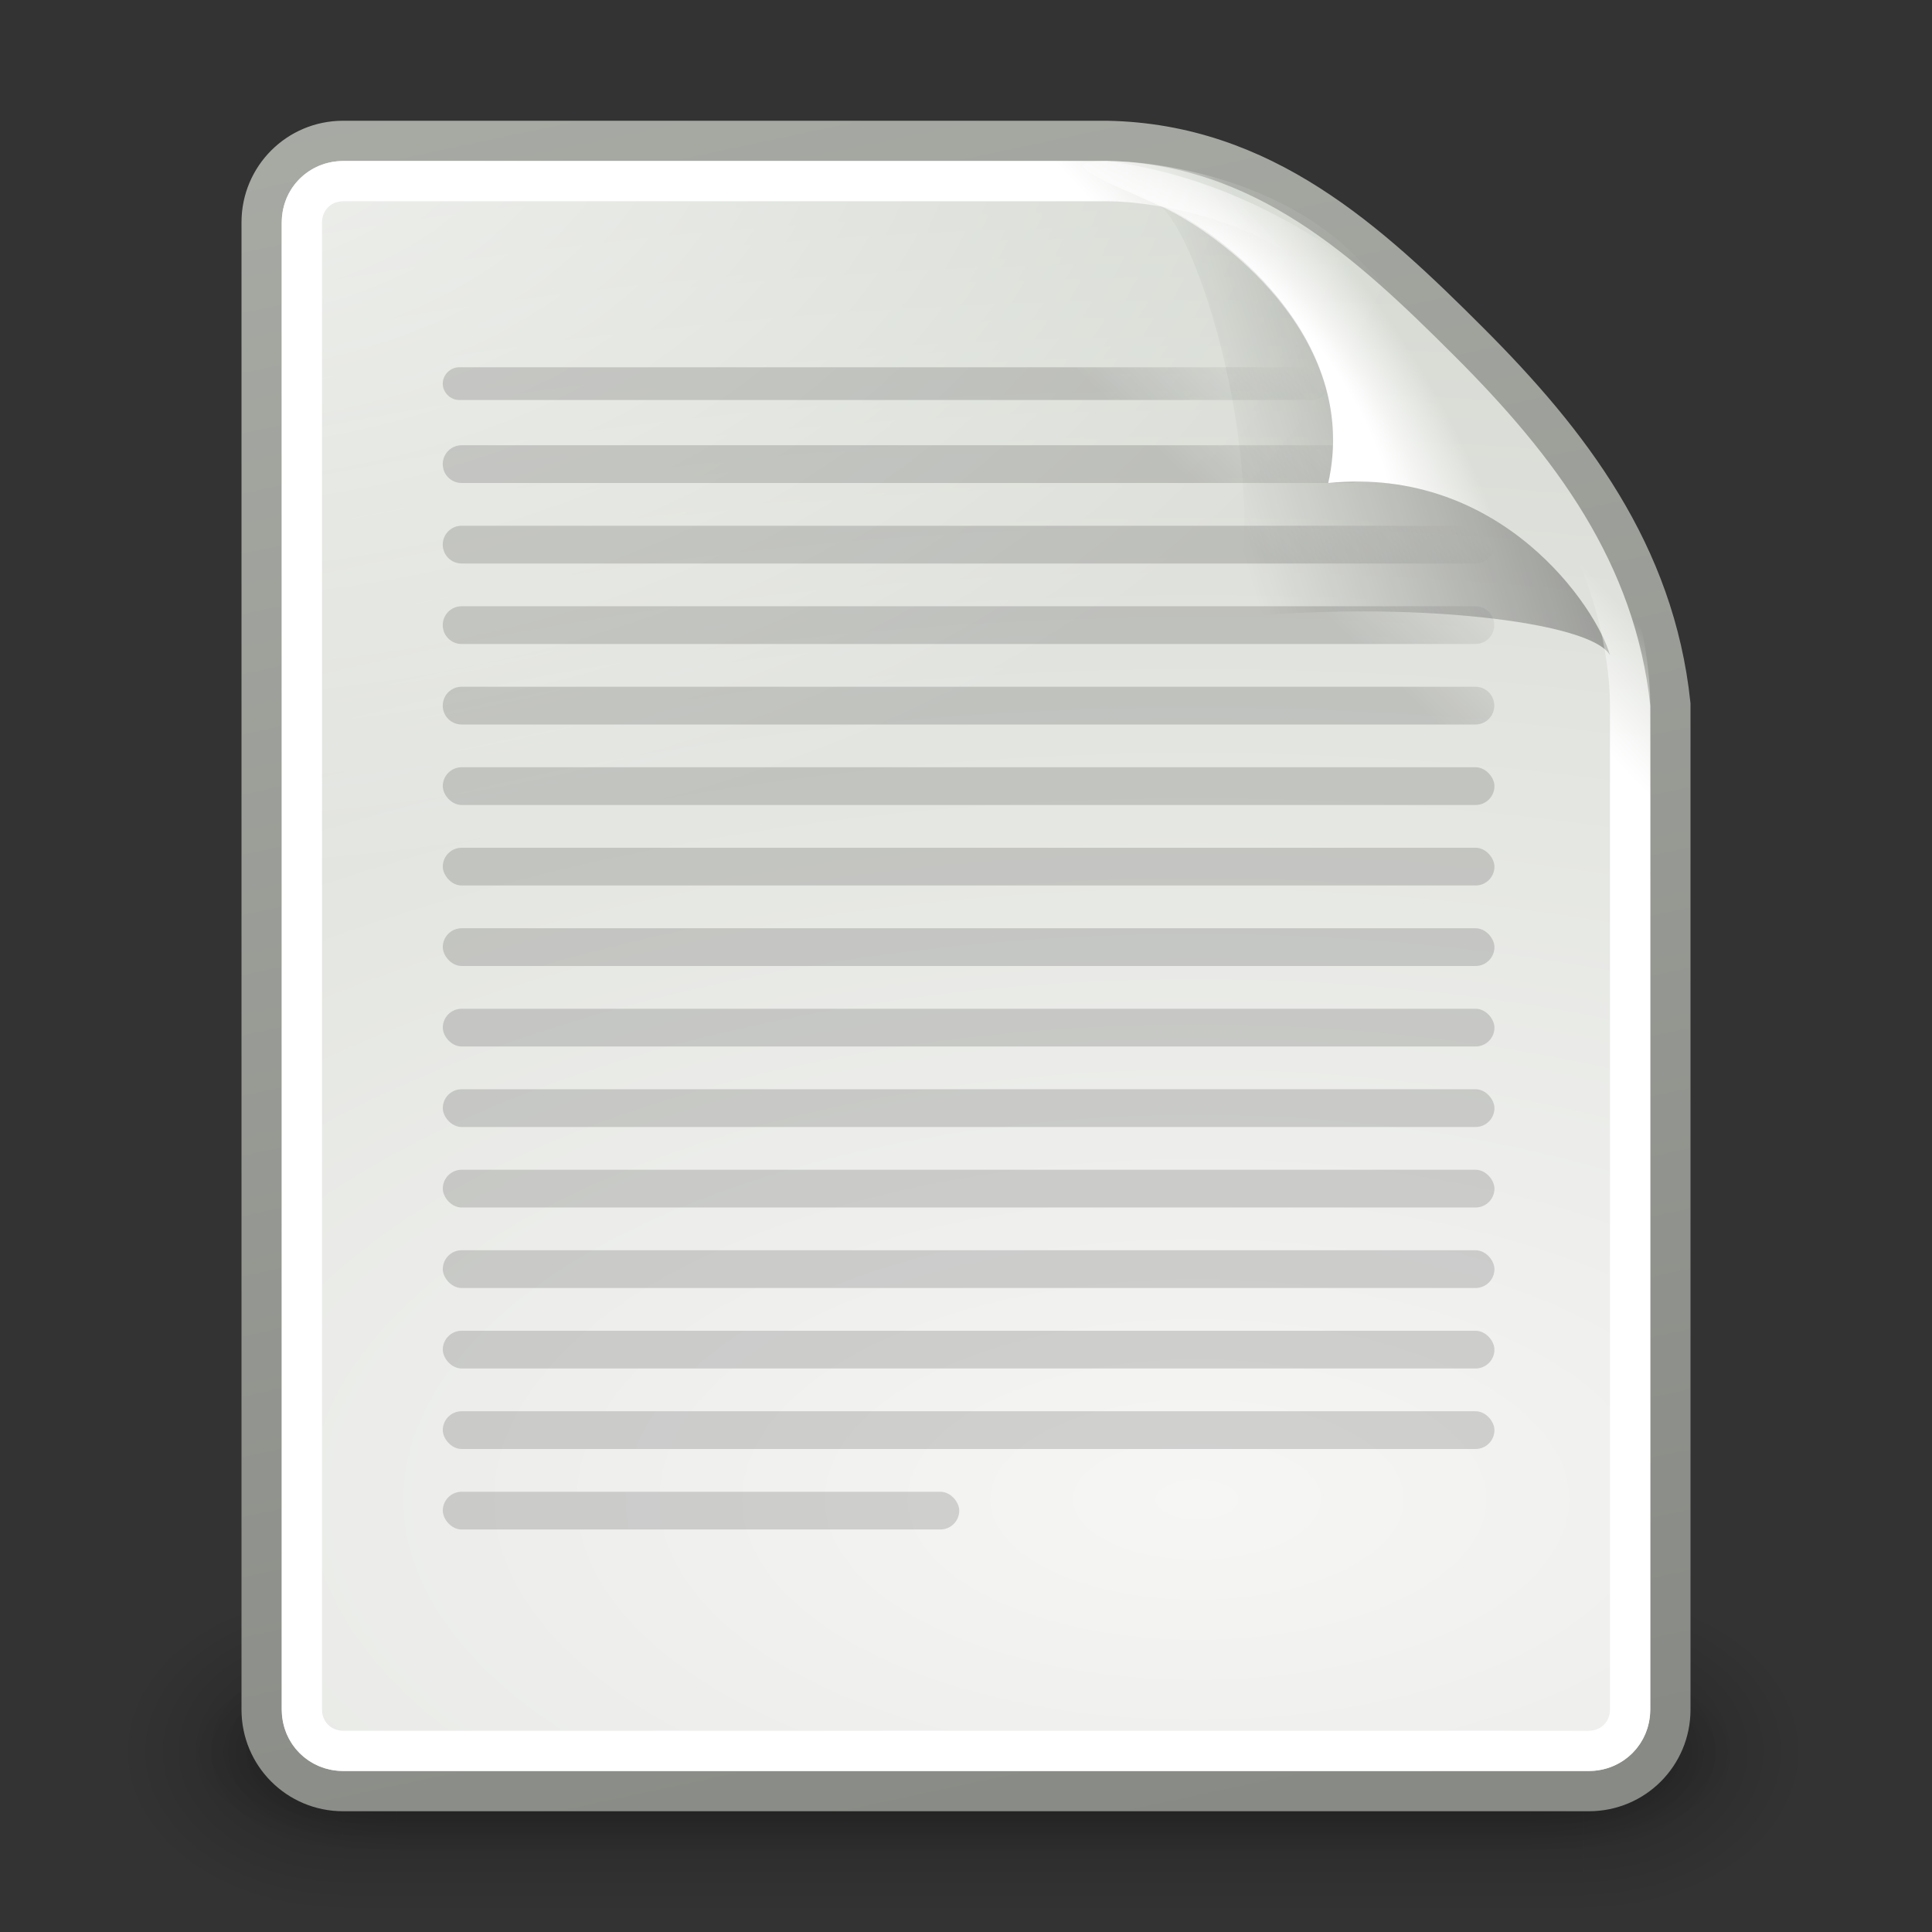 <?xml version="1.0" encoding="UTF-8" standalone="no"?>
<!-- Created with Inkscape (http://www.inkscape.org/) -->
<svg xmlns:dc="http://purl.org/dc/elements/1.1/" xmlns:cc="http://creativecommons.org/ns#" xmlns:rdf="http://www.w3.org/1999/02/22-rdf-syntax-ns#" xmlns:svg="http://www.w3.org/2000/svg" xmlns="http://www.w3.org/2000/svg" xmlns:xlink="http://www.w3.org/1999/xlink" xmlns:sodipodi="http://sodipodi.sourceforge.net/DTD/sodipodi-0.dtd" xmlns:inkscape="http://www.inkscape.org/namespaces/inkscape" inkscape:export-ydpi="240.00000" inkscape:export-xdpi="240.00000" inkscape:export-filename="/home/lapo/text.png" sodipodi:docname="text-x-generic.svg" sodipodi:docbase="/home/dobey/Projects/gnome-icon-theme/scalable/mimetypes" inkscape:version="0.45+0.46pre0" sodipodi:version="0.32" id="svg249" height="48px" width="48px" inkscape:output_extension="org.inkscape.output.svg.inkscape">
  <rect width="100%" height="100%" fill="#333333" stroke="none"/>
  <defs id="defs3">
    <linearGradient inkscape:collect="always" xlink:href="#linearGradient3656" id="linearGradient5816" gradientUnits="userSpaceOnUse" x1="-26.754" y1="11.566" x2="-24.75" y2="9.688"/>
    <linearGradient inkscape:collect="always" xlink:href="#linearGradient3520" id="linearGradient5836" gradientUnits="userSpaceOnUse" gradientTransform="matrix(0.922,0,0,0.919,-92.447,61.326)" x1="-18.589" y1="11.053" x2="-28.789" y2="14.07"/>
    <radialGradient inkscape:collect="always" xlink:href="#linearGradient3671" id="radialGradient5839" gradientUnits="userSpaceOnUse" gradientTransform="matrix(0.407,-0.28,0.751,1.093,-115.185,51.562)" cx="-26.305" cy="10.108" fx="-26.305" fy="10.108" r="7.042"/>
    <linearGradient inkscape:collect="always" id="linearGradient6469">
      <stop style="stop-color:#000000;stop-opacity:1;" offset="0" id="stop6471"/>
      <stop style="stop-color:#000000;stop-opacity:0;" offset="1" id="stop6473"/>
    </linearGradient>
    <linearGradient inkscape:collect="always" xlink:href="#linearGradient6469" id="linearGradient6475" x1="58.282" y1="70.752" x2="61.181" y2="67.799" gradientUnits="userSpaceOnUse" gradientTransform="translate(-180,0)"/>
    <radialGradient inkscape:collect="always" xlink:href="#linearGradient3741" id="radialGradient5810" gradientUnits="userSpaceOnUse" gradientTransform="matrix(1.886,0,0,1.176,-3.544,-4.235)" cx="4" cy="5.3" fx="4" fy="5.3" r="17"/>
    <linearGradient inkscape:collect="always" xlink:href="#linearGradient3613" id="linearGradient5845" gradientUnits="userSpaceOnUse" gradientTransform="translate(-90,60)" x1="-47.5" y1="49.021" x2="-62.75" y2="-22.502"/>
    <radialGradient inkscape:collect="always" xlink:href="#linearGradient3683" id="radialGradient5843" gradientUnits="userSpaceOnUse" gradientTransform="matrix(3.996,0,0,1.935,0.621,28.833)" cx="-30.25" cy="35.357" fx="-30.25" fy="35.357" r="18"/>
    <linearGradient inkscape:collect="always" xlink:href="#linearGradient3702" id="linearGradient5804" gradientUnits="userSpaceOnUse" x1="25.058" y1="47.028" x2="25.058" y2="39.999"/>
    <radialGradient inkscape:collect="always" xlink:href="#linearGradient3688" id="radialGradient5802" gradientUnits="userSpaceOnUse" gradientTransform="matrix(2.004,0,0,1.4,-20.012,-104.4)" cx="4.993" cy="43.5" fx="4.993" fy="43.5" r="2.5"/>
    <radialGradient inkscape:collect="always" xlink:href="#linearGradient3688" id="radialGradient5800" gradientUnits="userSpaceOnUse" gradientTransform="matrix(2.004,0,0,1.4,27.988,-17.4)" cx="4.993" cy="43.5" fx="4.993" fy="43.5" r="2.5"/>
    <linearGradient inkscape:collect="always" xlink:href="#linearGradient3702" id="linearGradient5798" gradientUnits="userSpaceOnUse" x1="25.058" y1="47.028" x2="25.058" y2="39.999"/>
    <radialGradient inkscape:collect="always" xlink:href="#linearGradient3688" id="radialGradient5796" gradientUnits="userSpaceOnUse" gradientTransform="matrix(2.004,0,0,1.4,-20.012,-104.4)" cx="4.993" cy="43.5" fx="4.993" fy="43.5" r="2.5"/>
    <radialGradient inkscape:collect="always" xlink:href="#linearGradient3688" id="radialGradient5794" gradientUnits="userSpaceOnUse" gradientTransform="matrix(2.004,0,0,1.4,27.988,-17.4)" cx="4.993" cy="43.5" fx="4.993" fy="43.5" r="2.5"/>
    <linearGradient inkscape:collect="always" id="linearGradient3656">
      <stop style="stop-color:#ffffff;stop-opacity:1;" offset="0" id="stop3658"/>
      <stop style="stop-color:#ffffff;stop-opacity:0;" offset="1" id="stop3660"/>
    </linearGradient>
    <linearGradient inkscape:collect="always" id="linearGradient3520">
      <stop style="stop-color:#000000;stop-opacity:0.413" offset="0" id="stop3522"/>
      <stop style="stop-color:#000000;stop-opacity:0;" offset="1" id="stop3524"/>
    </linearGradient>
    <linearGradient id="linearGradient3671">
      <stop style="stop-color:#ffffff;stop-opacity:1;" offset="0" id="stop3673"/>
      <stop id="stop3691" offset="0.475" style="stop-color:#ffffff;stop-opacity:1;"/>
      <stop style="stop-color:#ffffff;stop-opacity:0;" offset="1" id="stop3675"/>
    </linearGradient>
    <linearGradient inkscape:collect="always" id="linearGradient3741">
      <stop style="stop-color:#ffffff;stop-opacity:1;" offset="0" id="stop3743"/>
      <stop style="stop-color:#ffffff;stop-opacity:0;" offset="1" id="stop3745"/>
    </linearGradient>
    <linearGradient inkscape:collect="always" id="linearGradient3613">
      <stop style="stop-color:#888a85;stop-opacity:1" offset="0" id="stop3615"/>
      <stop style="stop-color:#babdb6;stop-opacity:1" offset="1" id="stop3617"/>
    </linearGradient>
    <linearGradient id="linearGradient3683">
      <stop id="stop3685" offset="0" style="stop-color:#f6f6f5;stop-opacity:1;"/>
      <stop id="stop3689" offset="1" style="stop-color:#d3d7cf;stop-opacity:1"/>
    </linearGradient>
    <linearGradient id="linearGradient3688" inkscape:collect="always">
      <stop id="stop3690" offset="0" style="stop-color:black;stop-opacity:1;"/>
      <stop id="stop3692" offset="1" style="stop-color:black;stop-opacity:0;"/>
    </linearGradient>
    <linearGradient id="linearGradient3702">
      <stop id="stop3704" offset="0" style="stop-color:black;stop-opacity:0;"/>
      <stop style="stop-color:black;stop-opacity:1;" offset="0.5" id="stop3710"/>
      <stop id="stop3706" offset="1" style="stop-color:black;stop-opacity:0;"/>
    </linearGradient>
  </defs>
  <sodipodi:namedview inkscape:window-y="146" inkscape:window-x="270" inkscape:window-height="872" inkscape:window-width="1048" inkscape:document-units="px" inkscape:grid-bbox="true" showgrid="false" inkscape:current-layer="layer6" inkscape:cy="9.7451355" inkscape:cx="46.371834" inkscape:zoom="1" inkscape:pageshadow="2" inkscape:pageopacity="0.0" borderopacity="0.255" bordercolor="#666666" pagecolor="#ffffff" id="base" inkscape:showpageshadow="false"/>
  <g inkscape:groupmode="layer" id="layer6" inkscape:label="Shadow">
    <g style="display:inline" id="g6015" transform="translate(150,-60)">
      <rect y="60" x="-150" height="48" width="48" id="rect5504" style="opacity:0;fill:#000000;fill-opacity:1;stroke:none;stroke-width:1;stroke-miterlimit:4;stroke-dasharray:none;display:inline"/>
      <g transform="matrix(1.046,0,0,0.889,-151.186,65.722)" inkscape:label="Shadow" id="g5508" style="opacity:0.656;display:inline">
        <g transform="matrix(1.053,0,0,1.286,-1.263,-13.429)" style="opacity:0.4" id="g5511">
          <rect style="opacity:1;fill:url(#radialGradient5794);fill-opacity:1;stroke:none;stroke-width:1;stroke-linecap:round;stroke-linejoin:miter;stroke-miterlimit:4;stroke-dasharray:none;stroke-opacity:1" id="rect5513" width="5" height="7" x="38" y="40"/>
          <rect style="opacity:1;fill:url(#radialGradient5796);fill-opacity:1;stroke:none;stroke-width:1;stroke-linecap:round;stroke-linejoin:miter;stroke-miterlimit:4;stroke-dasharray:none;stroke-opacity:1" id="rect5515" width="5" height="7" x="-10" y="-47" transform="scale(-1,-1)"/>
          <rect style="opacity:1;fill:url(#linearGradient5798);fill-opacity:1;stroke:none;stroke-width:1;stroke-linecap:round;stroke-linejoin:miter;stroke-miterlimit:4;stroke-dasharray:none;stroke-opacity:1" id="rect5517" width="28" height="7" x="10" y="40"/>
        </g>
      </g>
      <g transform="matrix(0.955,0,0,0.556,-148.988,79.889)" inkscape:label="Shadow" id="g5519" style="display:inline">
        <g transform="matrix(1.053,0,0,1.286,-1.263,-13.429)" style="opacity:0.4" id="g5521">
          <rect style="opacity:1;fill:url(#radialGradient5800);fill-opacity:1;stroke:none;stroke-width:1;stroke-linecap:round;stroke-linejoin:miter;stroke-miterlimit:4;stroke-dasharray:none;stroke-opacity:1" id="rect5523" width="5" height="7" x="38" y="40"/>
          <rect style="opacity:1;fill:url(#radialGradient5802);fill-opacity:1;stroke:none;stroke-width:1;stroke-linecap:round;stroke-linejoin:miter;stroke-miterlimit:4;stroke-dasharray:none;stroke-opacity:1" id="rect5525" width="5" height="7" x="-10" y="-47" transform="scale(-1,-1)"/>
          <rect style="opacity:1;fill:url(#linearGradient5804);fill-opacity:1;stroke:none;stroke-width:1;stroke-linecap:round;stroke-linejoin:miter;stroke-miterlimit:4;stroke-dasharray:none;stroke-opacity:1" id="rect5527" width="28" height="7" x="10" y="40"/>
        </g>
      </g>
      <path sodipodi:nodetypes="ccsccccccc" id="path5529" d="M -141.476,63.5 C -141.476,63.5 -124,63.5 -122.5,63.5 C -118.623,63.573 -116,66 -113.5,68.5 C -111,71 -108.892,73.753 -108.5,77.5 C -108.5,79 -108.5,102.476 -108.5,102.476 C -108.5,103.597 -109.403,104.5 -110.524,104.5 L -141.476,104.5 C -142.597,104.5 -143.5,103.597 -143.5,102.476 L -143.5,65.524 C -143.5,64.403 -142.597,63.5 -141.476,63.5 z" style="fill:url(#radialGradient5843);fill-opacity:1;stroke:url(#linearGradient5845);stroke-width:1;stroke-miterlimit:4;display:inline"/>
      <path transform="translate(-150,60)" d="M 8.531,4 C 7.673,4 7,4.673 7,5.531 L 7,42.469 C 7,43.327 7.673,44 8.531,44 L 39.469,44 C 40.327,44 41,43.327 41,42.469 C 41,42.469 41,19 41,17.5 C 41,16.108 40.513,13.201 38.656,11.344 C 36.656,9.344 35.656,8.344 33.656,6.344 C 31.799,4.487 28.892,4 27.5,4 C 26,4 8.531,4 8.531,4 z" id="path5531" style="opacity:0.68;fill:url(#radialGradient5810);fill-opacity:1;stroke:none;stroke-width:1;stroke-miterlimit:4;display:inline" inkscape:original="M 8.53125 3.5 C 7.410033 3.5 6.5 4.4100329 6.5 5.53125 L 6.5 42.46875 C 6.5 43.589967 7.4100329 44.5 8.53125 44.5 L 39.46875 44.5 C 40.589967 44.5 41.5 43.589966 41.5 42.46875 C 41.5 42.46875 41.5 19 41.5 17.5 C 41.5 16 41 13 39 11 C 37 9 36 8 34 6 C 32 4 29 3.5 27.5 3.5 C 26 3.5 8.5312499 3.5 8.53125 3.5 z " inkscape:radius="-0.4861359" sodipodi:type="inkscape:offset"/>
      <path id="rect5857" d="M -138.594,69.125 C -138.812,69.125 -139,69.313 -139,69.531 C -139,69.75 -138.812,69.937 -138.594,69.938 L -117.406,69.938 C -117.188,69.938 -117,69.75 -117,69.531 C -117,69.313 -117.188,69.125 -117.406,69.125 L -138.594,69.125 z M -138.531,71.062 C -138.791,71.062 -139,71.272 -139,71.531 C -139,71.791 -138.791,72 -138.531,72 L -116.469,72 C -116.209,72 -116,71.791 -116,71.531 C -116,71.272 -116.209,71.062 -116.469,71.062 L -138.531,71.062 z M -138.531,73.062 C -138.791,73.062 -139,73.272 -139,73.531 C -139,73.791 -138.791,74 -138.531,74 L -113.344,74 C -113.084,74 -112.875,73.791 -112.875,73.531 C -112.875,73.272 -113.084,73.062 -113.344,73.062 L -138.531,73.062 z M -138.531,75.062 C -138.791,75.062 -139,75.272 -139,75.531 C -139,75.791 -138.791,76 -138.531,76 L -113.344,76 C -113.084,76 -112.875,75.791 -112.875,75.531 C -112.875,75.272 -113.084,75.062 -113.344,75.062 L -138.531,75.062 z M -138.531,77.062 C -138.791,77.062 -139,77.272 -139,77.531 C -139,77.791 -138.791,78 -138.531,78 L -113.344,78 C -113.084,78 -112.875,77.791 -112.875,77.531 C -112.875,77.272 -113.084,77.062 -113.344,77.062 L -138.531,77.062 z" style="opacity:0.15;fill:url(#linearGradient6475);fill-opacity:1;fill-rule:evenodd;stroke:none;stroke-width:1px;stroke-linecap:round;stroke-linejoin:round;marker:none;marker-start:none;marker-mid:none;marker-end:none;stroke-miterlimit:4;stroke-dasharray:none;stroke-dashoffset:0;stroke-opacity:1;visibility:visible;display:inline;overflow:visible"/>
      <path sodipodi:nodetypes="ccccczc" id="path5533" d="M -122.5,64 C -123.889,64 -122.542,64.497 -121.156,65.125 C -119.77,65.753 -116.183,68.34 -117,72 C -112.677,71.569 -110.321,75.122 -110,76.281 C -109.679,77.44 -109,78.889 -109,77.5 C -108.972,73.694 -111.845,71.068 -113.844,68.844 C -115.842,66.619 -118.846,64.477 -122.5,64 z" style="fill:url(#radialGradient5839);fill-opacity:1;stroke:none;stroke-width:1;stroke-miterlimit:4;display:inline"/>
      <path sodipodi:nodetypes="ccccc" id="path5535" d="M -121.399,65.014 C -120.477,65.014 -118.391,71.21 -119.313,75.344 C -115.018,74.916 -110.46,75.432 -110,76.281 C -110.321,75.122 -112.677,71.569 -117,72 C -116.135,68.125 -120.187,65.383 -121.399,65.014 z" style="opacity:0.879;fill:url(#linearGradient5836);fill-opacity:1;stroke:none;stroke-width:1;stroke-miterlimit:4;display:inline"/>
      <path transform="translate(-90,60)" d="M -51.469,4.5 C -52.052,4.5 -52.5,4.948 -52.5,5.531 L -52.5,42.469 C -52.5,43.052 -52.052,43.5 -51.469,43.5 L -20.531,43.5 C -19.948,43.5 -19.5,43.052 -19.5,42.469 C -19.5,42.469 -19.5,19 -19.5,17.5 C -19.5,16.221 -19.98,13.395 -21.688,11.688 C -23.688,9.688 -24.688,8.688 -26.688,6.688 C -28.395,4.98 -31.221,4.5 -32.5,4.5 C -34,4.5 -51.469,4.5 -51.469,4.5 z" id="path5537" style="fill:none;fill-opacity:1;stroke:url(#linearGradient5816);stroke-width:1;stroke-miterlimit:4;display:inline" inkscape:original="M -51.46875 3.5 C -52.589967 3.5 -53.5 4.4100329 -53.5 5.53125 L -53.5 42.46875 C -53.5 43.589967 -52.589966 44.5 -51.46875 44.5 L -20.53125 44.5 C -19.410033 44.5 -18.5 43.589966 -18.5 42.46875 C -18.5 42.46875 -18.5 19 -18.5 17.5 C -18.5 16 -19 13 -21 11 C -23 9 -24 8 -26 6 C -28 4 -31 3.5 -32.5 3.5 C -34 3.5 -51.468749 3.5 -51.46875 3.5 z " inkscape:radius="-0.99436891" sodipodi:type="inkscape:offset"/>
      <g inkscape:r_cy="true" inkscape:r_cx="true" transform="matrix(0.929,0,0,1,-148.289,60)" style="opacity:0.15;fill:#000000;display:inline" id="g5539">
        <rect ry="0.469" rx="0.505" inkscape:r_cy="true" inkscape:r_cx="true" y="19.062" x="10" height="0.938" width="28.125" id="rect5549" style="opacity:1;fill:#000000;fill-opacity:1;fill-rule:evenodd;stroke:none;stroke-width:1px;stroke-linecap:round;stroke-linejoin:round;marker:none;marker-start:none;marker-mid:none;marker-end:none;stroke-miterlimit:4;stroke-dasharray:none;stroke-dashoffset:0;stroke-opacity:1;visibility:visible;display:inline;overflow:visible"/>
        <rect style="opacity:1;fill:#000000;fill-opacity:1;fill-rule:evenodd;stroke:none;stroke-width:1px;stroke-linecap:round;stroke-linejoin:round;marker:none;marker-start:none;marker-mid:none;marker-end:none;stroke-miterlimit:4;stroke-dasharray:none;stroke-dashoffset:0;stroke-opacity:1;visibility:visible;display:inline;overflow:visible" id="rect5553" width="28.125" height="0.938" x="10" y="21.062" inkscape:r_cx="true" inkscape:r_cy="true" rx="0.505" ry="0.469"/>
        <rect style="opacity:1;fill:#000000;fill-opacity:1;fill-rule:evenodd;stroke:none;stroke-width:1px;stroke-linecap:round;stroke-linejoin:round;marker:none;marker-start:none;marker-mid:none;marker-end:none;stroke-miterlimit:4;stroke-dasharray:none;stroke-dashoffset:0;stroke-opacity:1;visibility:visible;display:inline;overflow:visible" id="rect5555" width="28.125" height="0.938" x="10" y="23.062" inkscape:r_cx="true" inkscape:r_cy="true" rx="0.505" ry="0.469"/>
        <rect ry="0.469" rx="0.505" inkscape:r_cy="true" inkscape:r_cx="true" y="25.062" x="10" height="0.938" width="28.125" id="rect5557" style="opacity:1;fill:#000000;fill-opacity:1;fill-rule:evenodd;stroke:none;stroke-width:1px;stroke-linecap:round;stroke-linejoin:round;marker:none;marker-start:none;marker-mid:none;marker-end:none;stroke-miterlimit:4;stroke-dasharray:none;stroke-dashoffset:0;stroke-opacity:1;visibility:visible;display:inline;overflow:visible"/>
        <rect ry="0.469" rx="0.505" inkscape:r_cy="true" inkscape:r_cx="true" y="27.062" x="10" height="0.938" width="28.125" id="rect5559" style="opacity:1;fill:#000000;fill-opacity:1;fill-rule:evenodd;stroke:none;stroke-width:1px;stroke-linecap:round;stroke-linejoin:round;marker:none;marker-start:none;marker-mid:none;marker-end:none;stroke-miterlimit:4;stroke-dasharray:none;stroke-dashoffset:0;stroke-opacity:1;visibility:visible;display:inline;overflow:visible"/>
        <rect style="opacity:1;fill:#000000;fill-opacity:1;fill-rule:evenodd;stroke:none;stroke-width:1px;stroke-linecap:round;stroke-linejoin:round;marker:none;marker-start:none;marker-mid:none;marker-end:none;stroke-miterlimit:4;stroke-dasharray:none;stroke-dashoffset:0;stroke-opacity:1;visibility:visible;display:inline;overflow:visible" id="rect5561" width="28.125" height="0.938" x="10" y="29.062" inkscape:r_cx="true" inkscape:r_cy="true" rx="0.505" ry="0.469"/>
        <rect style="opacity:1;fill:#000000;fill-opacity:1;fill-rule:evenodd;stroke:none;stroke-width:1px;stroke-linecap:round;stroke-linejoin:round;marker:none;marker-start:none;marker-mid:none;marker-end:none;stroke-miterlimit:4;stroke-dasharray:none;stroke-dashoffset:0;stroke-opacity:1;visibility:visible;display:inline;overflow:visible" id="rect5563" width="28.125" height="0.938" x="10" y="31.062" inkscape:r_cx="true" inkscape:r_cy="true" rx="0.505" ry="0.469"/>
        <rect ry="0.469" rx="0.505" inkscape:r_cy="true" inkscape:r_cx="true" y="33.062" x="10" height="0.938" width="28.125" id="rect5565" style="opacity:1;fill:#000000;fill-opacity:1;fill-rule:evenodd;stroke:none;stroke-width:1px;stroke-linecap:round;stroke-linejoin:round;marker:none;marker-start:none;marker-mid:none;marker-end:none;stroke-miterlimit:4;stroke-dasharray:none;stroke-dashoffset:0;stroke-opacity:1;visibility:visible;display:inline;overflow:visible"/>
        <rect ry="0.469" rx="0.505" inkscape:r_cy="true" inkscape:r_cx="true" y="35.062" x="10" height="0.938" width="28.125" id="rect5567" style="opacity:1;fill:#000000;fill-opacity:1;fill-rule:evenodd;stroke:none;stroke-width:1px;stroke-linecap:round;stroke-linejoin:round;marker:none;marker-start:none;marker-mid:none;marker-end:none;stroke-miterlimit:4;stroke-dasharray:none;stroke-dashoffset:0;stroke-opacity:1;visibility:visible;display:inline;overflow:visible"/>
        <rect ry="0.469" rx="0.505" inkscape:r_cy="true" inkscape:r_cx="true" y="37.062" x="10" height="0.938" width="13.812" id="rect5569" style="opacity:1;fill:#000000;fill-opacity:1;fill-rule:evenodd;stroke:none;stroke-width:1px;stroke-linecap:round;stroke-linejoin:round;marker:none;marker-start:none;marker-mid:none;marker-end:none;stroke-miterlimit:4;stroke-dasharray:none;stroke-dashoffset:0;stroke-opacity:1;visibility:visible;display:inline;overflow:visible"/>
      </g>
    </g>
  </g>
  <g style="display:inline" inkscape:groupmode="layer" inkscape:label="Base" id="layer1"/>
  <g inkscape:groupmode="layer" id="layer5" inkscape:label="Text" style="display:inline"/>
</svg>